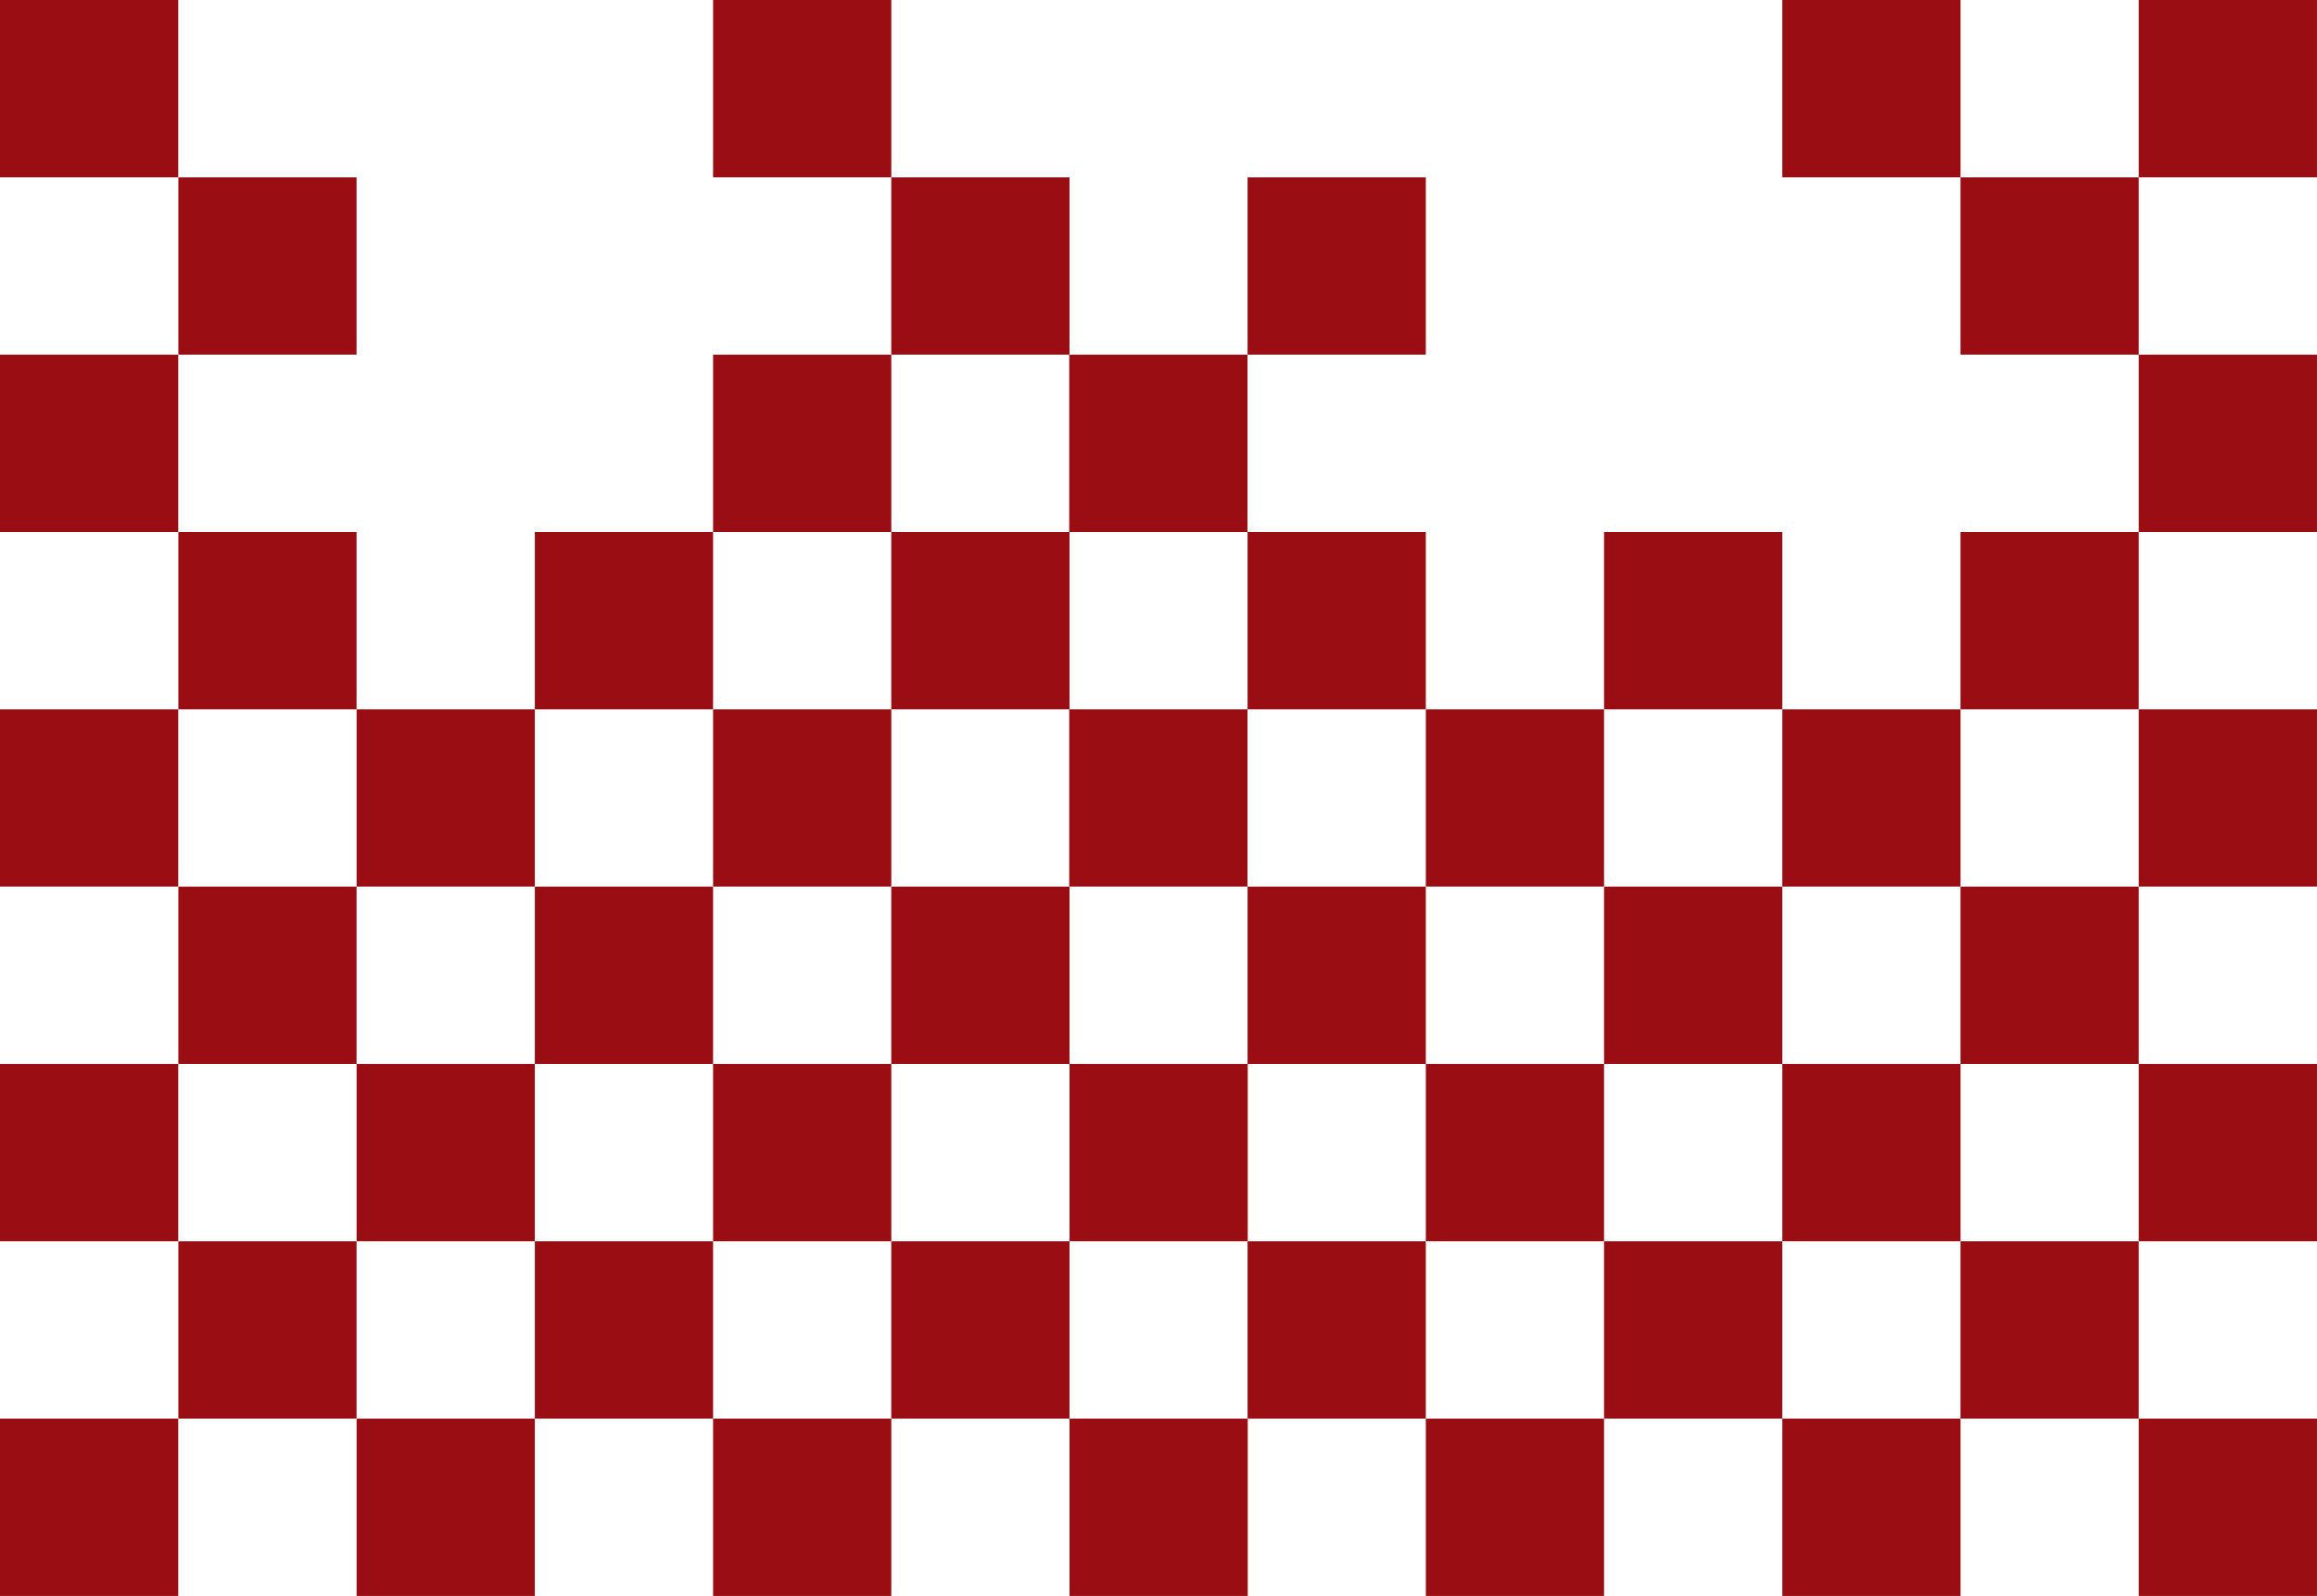 <svg width="392" height="270" viewBox="0 0 392 270" fill="none" xmlns="http://www.w3.org/2000/svg">
<g clip-path="url(#clip0_26786_140481)">
<path fill-rule="evenodd" clip-rule="evenodd" d="M301.539 30H331.692V0H301.539V30Z" fill="#9A0E13"/>
<path fill-rule="evenodd" clip-rule="evenodd" d="M211.07 60H241.227V30H211.07V60Z" fill="#9A0E13"/>
<path fill-rule="evenodd" clip-rule="evenodd" d="M361.844 30H391.997V0H361.844V30Z" fill="#9A0E13"/>
<path fill-rule="evenodd" clip-rule="evenodd" d="M331.688 60H361.844V30H331.688V60Z" fill="#9A0E13"/>
<path fill-rule="evenodd" clip-rule="evenodd" d="M120.641 30H150.794V0H120.641V30Z" fill="#9A0E13"/>
<path fill-rule="evenodd" clip-rule="evenodd" d="M0 30H30.156V0H0V30Z" fill="#9A0E13"/>
<path fill-rule="evenodd" clip-rule="evenodd" d="M30.172 60H60.325V30H30.172V60Z" fill="#9A0E13"/>
<path fill-rule="evenodd" clip-rule="evenodd" d="M150.789 60H180.945V30H150.789V60Z" fill="#9A0E13"/>
</g>
<g clip-path="url(#clip1_26786_140481)">
<path fill-rule="evenodd" clip-rule="evenodd" d="M271.383 120H301.539V90H271.383V120Z" fill="#9A0E13"/>
<path fill-rule="evenodd" clip-rule="evenodd" d="M180.898 90H211.055V60H180.898V90Z" fill="#9A0E13"/>
<path fill-rule="evenodd" clip-rule="evenodd" d="M211.07 120H241.227V90H211.07V120Z" fill="#9A0E13"/>
<path fill-rule="evenodd" clip-rule="evenodd" d="M361.844 90H391.997V60H361.844V90Z" fill="#9A0E13"/>
<path fill-rule="evenodd" clip-rule="evenodd" d="M331.688 120H361.844V90H331.688V120Z" fill="#9A0E13"/>
<path fill-rule="evenodd" clip-rule="evenodd" d="M120.641 90H150.794V60H120.641V90Z" fill="#9A0E13"/>
<path fill-rule="evenodd" clip-rule="evenodd" d="M90.484 120H120.641V90H90.484V120Z" fill="#9A0E13"/>
<path fill-rule="evenodd" clip-rule="evenodd" d="M0 90H30.156V60H0V90Z" fill="#9A0E13"/>
<path fill-rule="evenodd" clip-rule="evenodd" d="M30.172 120H60.325V90H30.172V120Z" fill="#9A0E13"/>
<path fill-rule="evenodd" clip-rule="evenodd" d="M150.789 120H180.945V90H150.789V120Z" fill="#9A0E13"/>
</g>
<g clip-path="url(#clip2_26786_140481)">
<path fill-rule="evenodd" clip-rule="evenodd" d="M301.539 210H331.692V180H301.539V210Z" fill="#9A0E13"/>
<path fill-rule="evenodd" clip-rule="evenodd" d="M301.539 150H331.692V120H301.539V150Z" fill="#9A0E13"/>
<path fill-rule="evenodd" clip-rule="evenodd" d="M271.383 180H301.539V150H271.383V180Z" fill="#9A0E13"/>
<path fill-rule="evenodd" clip-rule="evenodd" d="M241.227 210H271.38V180H241.227V210Z" fill="#9A0E13"/>
<path fill-rule="evenodd" clip-rule="evenodd" d="M241.227 150H271.38V120H241.227V150Z" fill="#9A0E13"/>
<path fill-rule="evenodd" clip-rule="evenodd" d="M180.898 150H211.055V120H180.898V150Z" fill="#9A0E13"/>
<path fill-rule="evenodd" clip-rule="evenodd" d="M211.07 180H241.227V150H211.07V180Z" fill="#9A0E13"/>
<path fill-rule="evenodd" clip-rule="evenodd" d="M361.844 210H391.997V180H361.844V210Z" fill="#9A0E13"/>
<path fill-rule="evenodd" clip-rule="evenodd" d="M361.844 150H391.997V120H361.844V150Z" fill="#9A0E13"/>
<path fill-rule="evenodd" clip-rule="evenodd" d="M331.688 180H361.844V150H331.688V180Z" fill="#9A0E13"/>
<path fill-rule="evenodd" clip-rule="evenodd" d="M120.641 210H150.794V180H120.641V210Z" fill="#9A0E13"/>
<path fill-rule="evenodd" clip-rule="evenodd" d="M120.641 150H150.794V120H120.641V150Z" fill="#9A0E13"/>
<path fill-rule="evenodd" clip-rule="evenodd" d="M90.484 180H120.641V150H90.484V180Z" fill="#9A0E13"/>
<path fill-rule="evenodd" clip-rule="evenodd" d="M60.328 210H90.484V180H60.331V210H60.328Z" fill="#9A0E13"/>
<path fill-rule="evenodd" clip-rule="evenodd" d="M0 210H30.156V180H0V210Z" fill="#9A0E13"/>
<path fill-rule="evenodd" clip-rule="evenodd" d="M60.328 150H90.484V120H60.331V150H60.328Z" fill="#9A0E13"/>
<path fill-rule="evenodd" clip-rule="evenodd" d="M0 150H30.156V120H0V150Z" fill="#9A0E13"/>
<path fill-rule="evenodd" clip-rule="evenodd" d="M30.172 180H60.325V150H30.172V180Z" fill="#9A0E13"/>
<path fill-rule="evenodd" clip-rule="evenodd" d="M180.945 210H211.099V180H180.945V210Z" fill="#9A0E13"/>
<path fill-rule="evenodd" clip-rule="evenodd" d="M150.789 180H180.945V150H150.789V180Z" fill="#9A0E13"/>
</g>
<g clip-path="url(#clip3_26786_140481)">
<path fill-rule="evenodd" clip-rule="evenodd" d="M301.539 270H331.692V240H301.539V270Z" fill="#9A0E13"/>
<path fill-rule="evenodd" clip-rule="evenodd" d="M271.383 240H301.539V210H271.383V240Z" fill="#9A0E13"/>
<path fill-rule="evenodd" clip-rule="evenodd" d="M241.227 270H271.38V240H241.227V270Z" fill="#9A0E13"/>
<path fill-rule="evenodd" clip-rule="evenodd" d="M211.07 240H241.227V210H211.07V240Z" fill="#9A0E13"/>
<path fill-rule="evenodd" clip-rule="evenodd" d="M361.844 270H391.997V240H361.844V270Z" fill="#9A0E13"/>
<path fill-rule="evenodd" clip-rule="evenodd" d="M331.688 240H361.844V210H331.688V240Z" fill="#9A0E13"/>
<path fill-rule="evenodd" clip-rule="evenodd" d="M120.641 270H150.794V240H120.641V270Z" fill="#9A0E13"/>
<path fill-rule="evenodd" clip-rule="evenodd" d="M90.484 240H120.641V210H90.484V240Z" fill="#9A0E13"/>
<path fill-rule="evenodd" clip-rule="evenodd" d="M60.328 270H90.484V240H60.331V270H60.328Z" fill="#9A0E13"/>
<path fill-rule="evenodd" clip-rule="evenodd" d="M0 270H30.156V240H0V270Z" fill="#9A0E13"/>
<path fill-rule="evenodd" clip-rule="evenodd" d="M30.172 240H60.325V210H30.172V240Z" fill="#9A0E13"/>
<path fill-rule="evenodd" clip-rule="evenodd" d="M180.945 270H211.099V240H180.945V270Z" fill="#9A0E13"/>
<path fill-rule="evenodd" clip-rule="evenodd" d="M150.789 240H180.945V210H150.789V240Z" fill="#9A0E13"/>
</g>
<defs>
<clipPath id="clip0_26786_140481">
<rect width="392" height="60" fill="white"/>
</clipPath>
<clipPath id="clip1_26786_140481">
<rect width="392" height="60" fill="white" transform="translate(0 60)"/>
</clipPath>
<clipPath id="clip2_26786_140481">
<rect width="392" height="90" fill="white" transform="translate(0 120)"/>
</clipPath>
<clipPath id="clip3_26786_140481">
<rect width="392" height="60" fill="white" transform="translate(0 210)"/>
</clipPath>
</defs>
</svg>
